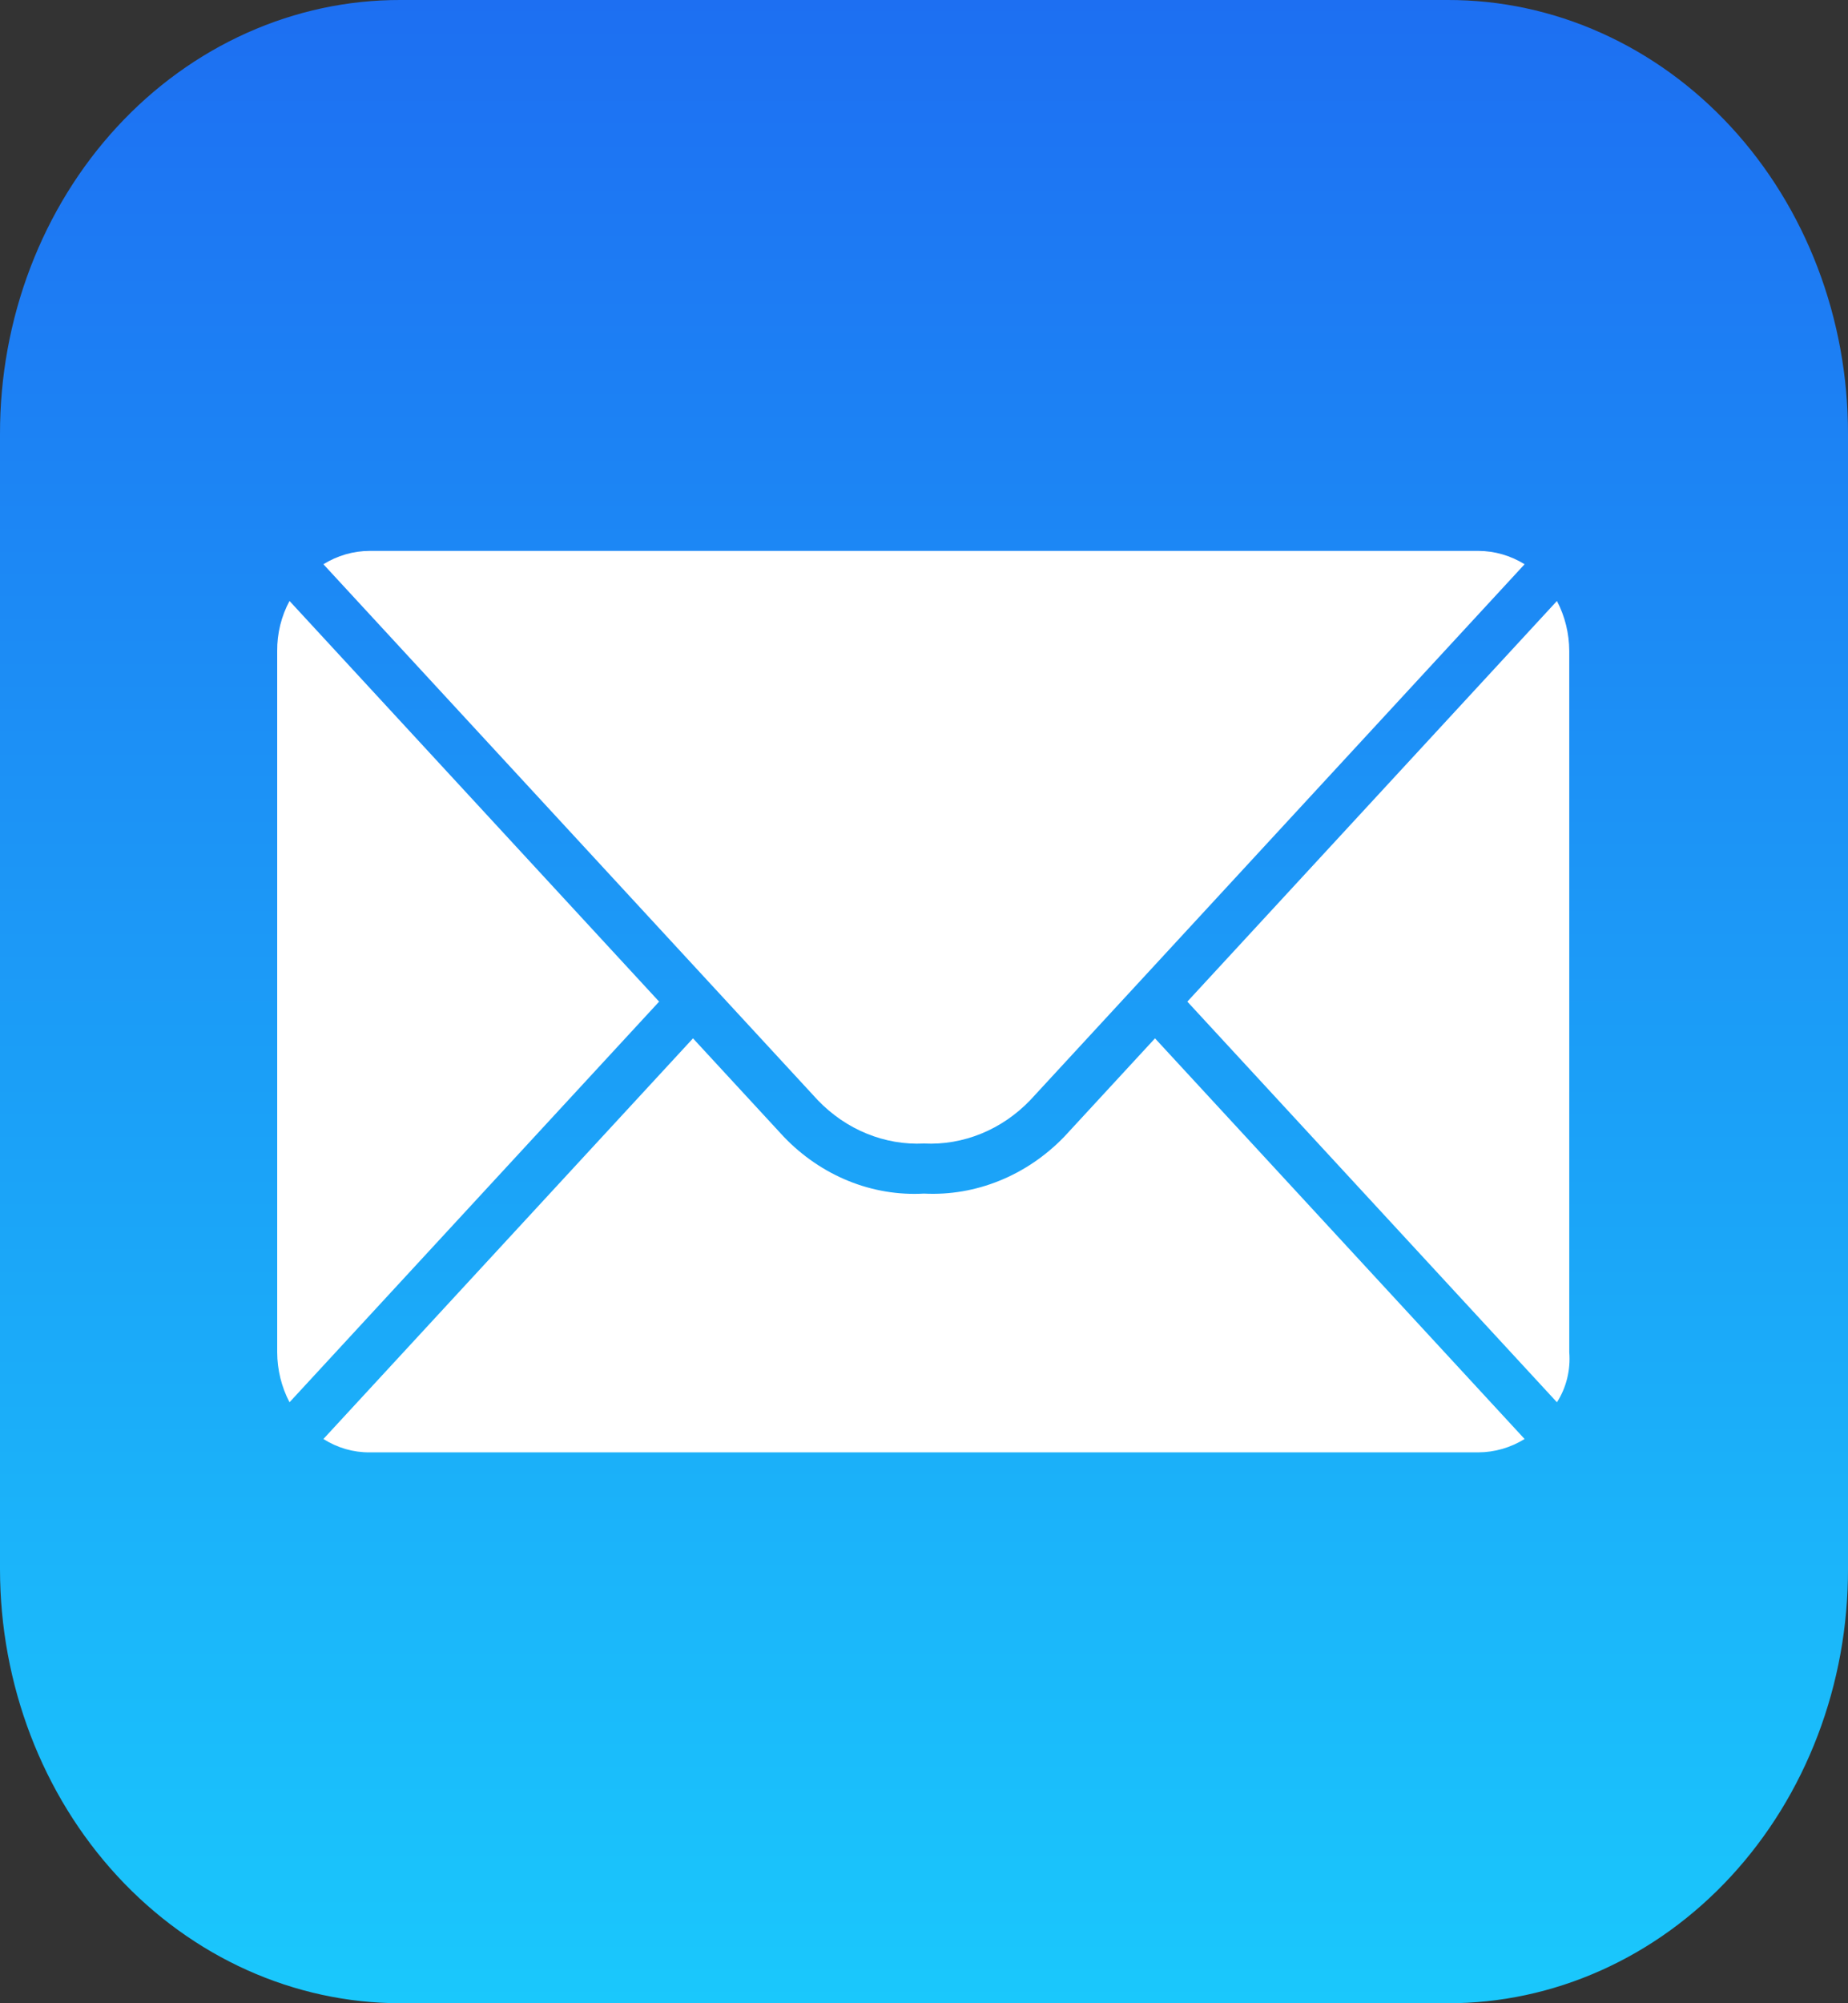 <svg width="60" height="65" viewBox="0 0 60 65" fill="none" xmlns="http://www.w3.org/2000/svg">
<rect x="0" y="0" width="60" height="65" fill="#333333" stroke="none"/>
<g clip-path="url(#clip0_11_175)">
<path fill-rule="evenodd" clip-rule="evenodd" d="M2.5896e-05 50.917V14.083C-0.003 12.233 0.331 10.4 0.983 8.69C1.635 6.979 2.592 5.425 3.8 4.117C5.008 2.808 6.442 1.771 8.021 1.065C9.6 0.358 11.292 -0.004 13 2.8054e-05H47C48.708 -0.004 50.4 0.358 51.979 1.065C53.558 1.771 54.992 2.808 56.2 4.117C57.408 5.425 58.365 6.979 59.017 8.69C59.669 10.4 60.003 12.233 60 14.083V50.917C60.003 52.767 59.669 54.6 59.017 56.31C58.365 58.021 57.408 59.575 56.2 60.883C54.992 62.192 53.558 63.229 51.979 63.935C50.4 64.642 48.708 65.004 47 65H13C9.553 64.998 6.247 63.514 3.809 60.873C1.372 58.233 0.002 54.651 2.5896e-05 50.917Z" fill="url(#paint0_linear_11_175)"/>
<path fill-rule="evenodd" clip-rule="evenodd" d="M49.5 46.692C49.043 46.974 48.526 47.123 48 47.125H12C11.473 47.13 10.955 46.98 10.5 46.692L22.5 33.692L25.45 36.888C26.052 37.515 26.766 38.002 27.549 38.319C28.331 38.636 29.166 38.776 30 38.729C30.834 38.771 31.667 38.629 32.449 38.312C33.231 37.996 33.946 37.511 34.55 36.888L37.5 33.692L49.5 46.692ZM50.55 45.5L38.55 32.5L50.55 19.5C50.81 19.995 50.948 20.555 50.95 21.125V43.875C50.997 44.451 50.855 45.026 50.55 45.5ZM9.4 45.5C9.14 45.005 9.002 44.445 9 43.875V21.125C8.995 20.554 9.134 19.992 9.4 19.5L21.4 32.5L9.4 45.5ZM49.5 18.308L33.45 35.696C32.993 36.172 32.452 36.542 31.858 36.784C31.265 37.026 30.633 37.135 30 37.104C29.367 37.135 28.735 37.026 28.142 36.784C27.548 36.542 27.007 36.172 26.55 35.696L10.5 18.308C10.957 18.026 11.474 17.877 12 17.875H48C48.526 17.877 49.043 18.026 49.5 18.308Z" fill="white"/>
</g>
<defs>
<linearGradient id="paint0_linear_11_175" x1="30" y1="2.8054e-05" x2="30" y2="65.001" gradientUnits="userSpaceOnUse">
<stop stop-color="#1D6FF2"/>
<stop offset="1" stop-color="#1AC8FC"/>
</linearGradient>
<clipPath id="clip0_11_175">
<rect width="60" height="65" fill="white"/>
</clipPath>
</defs>
</svg>
